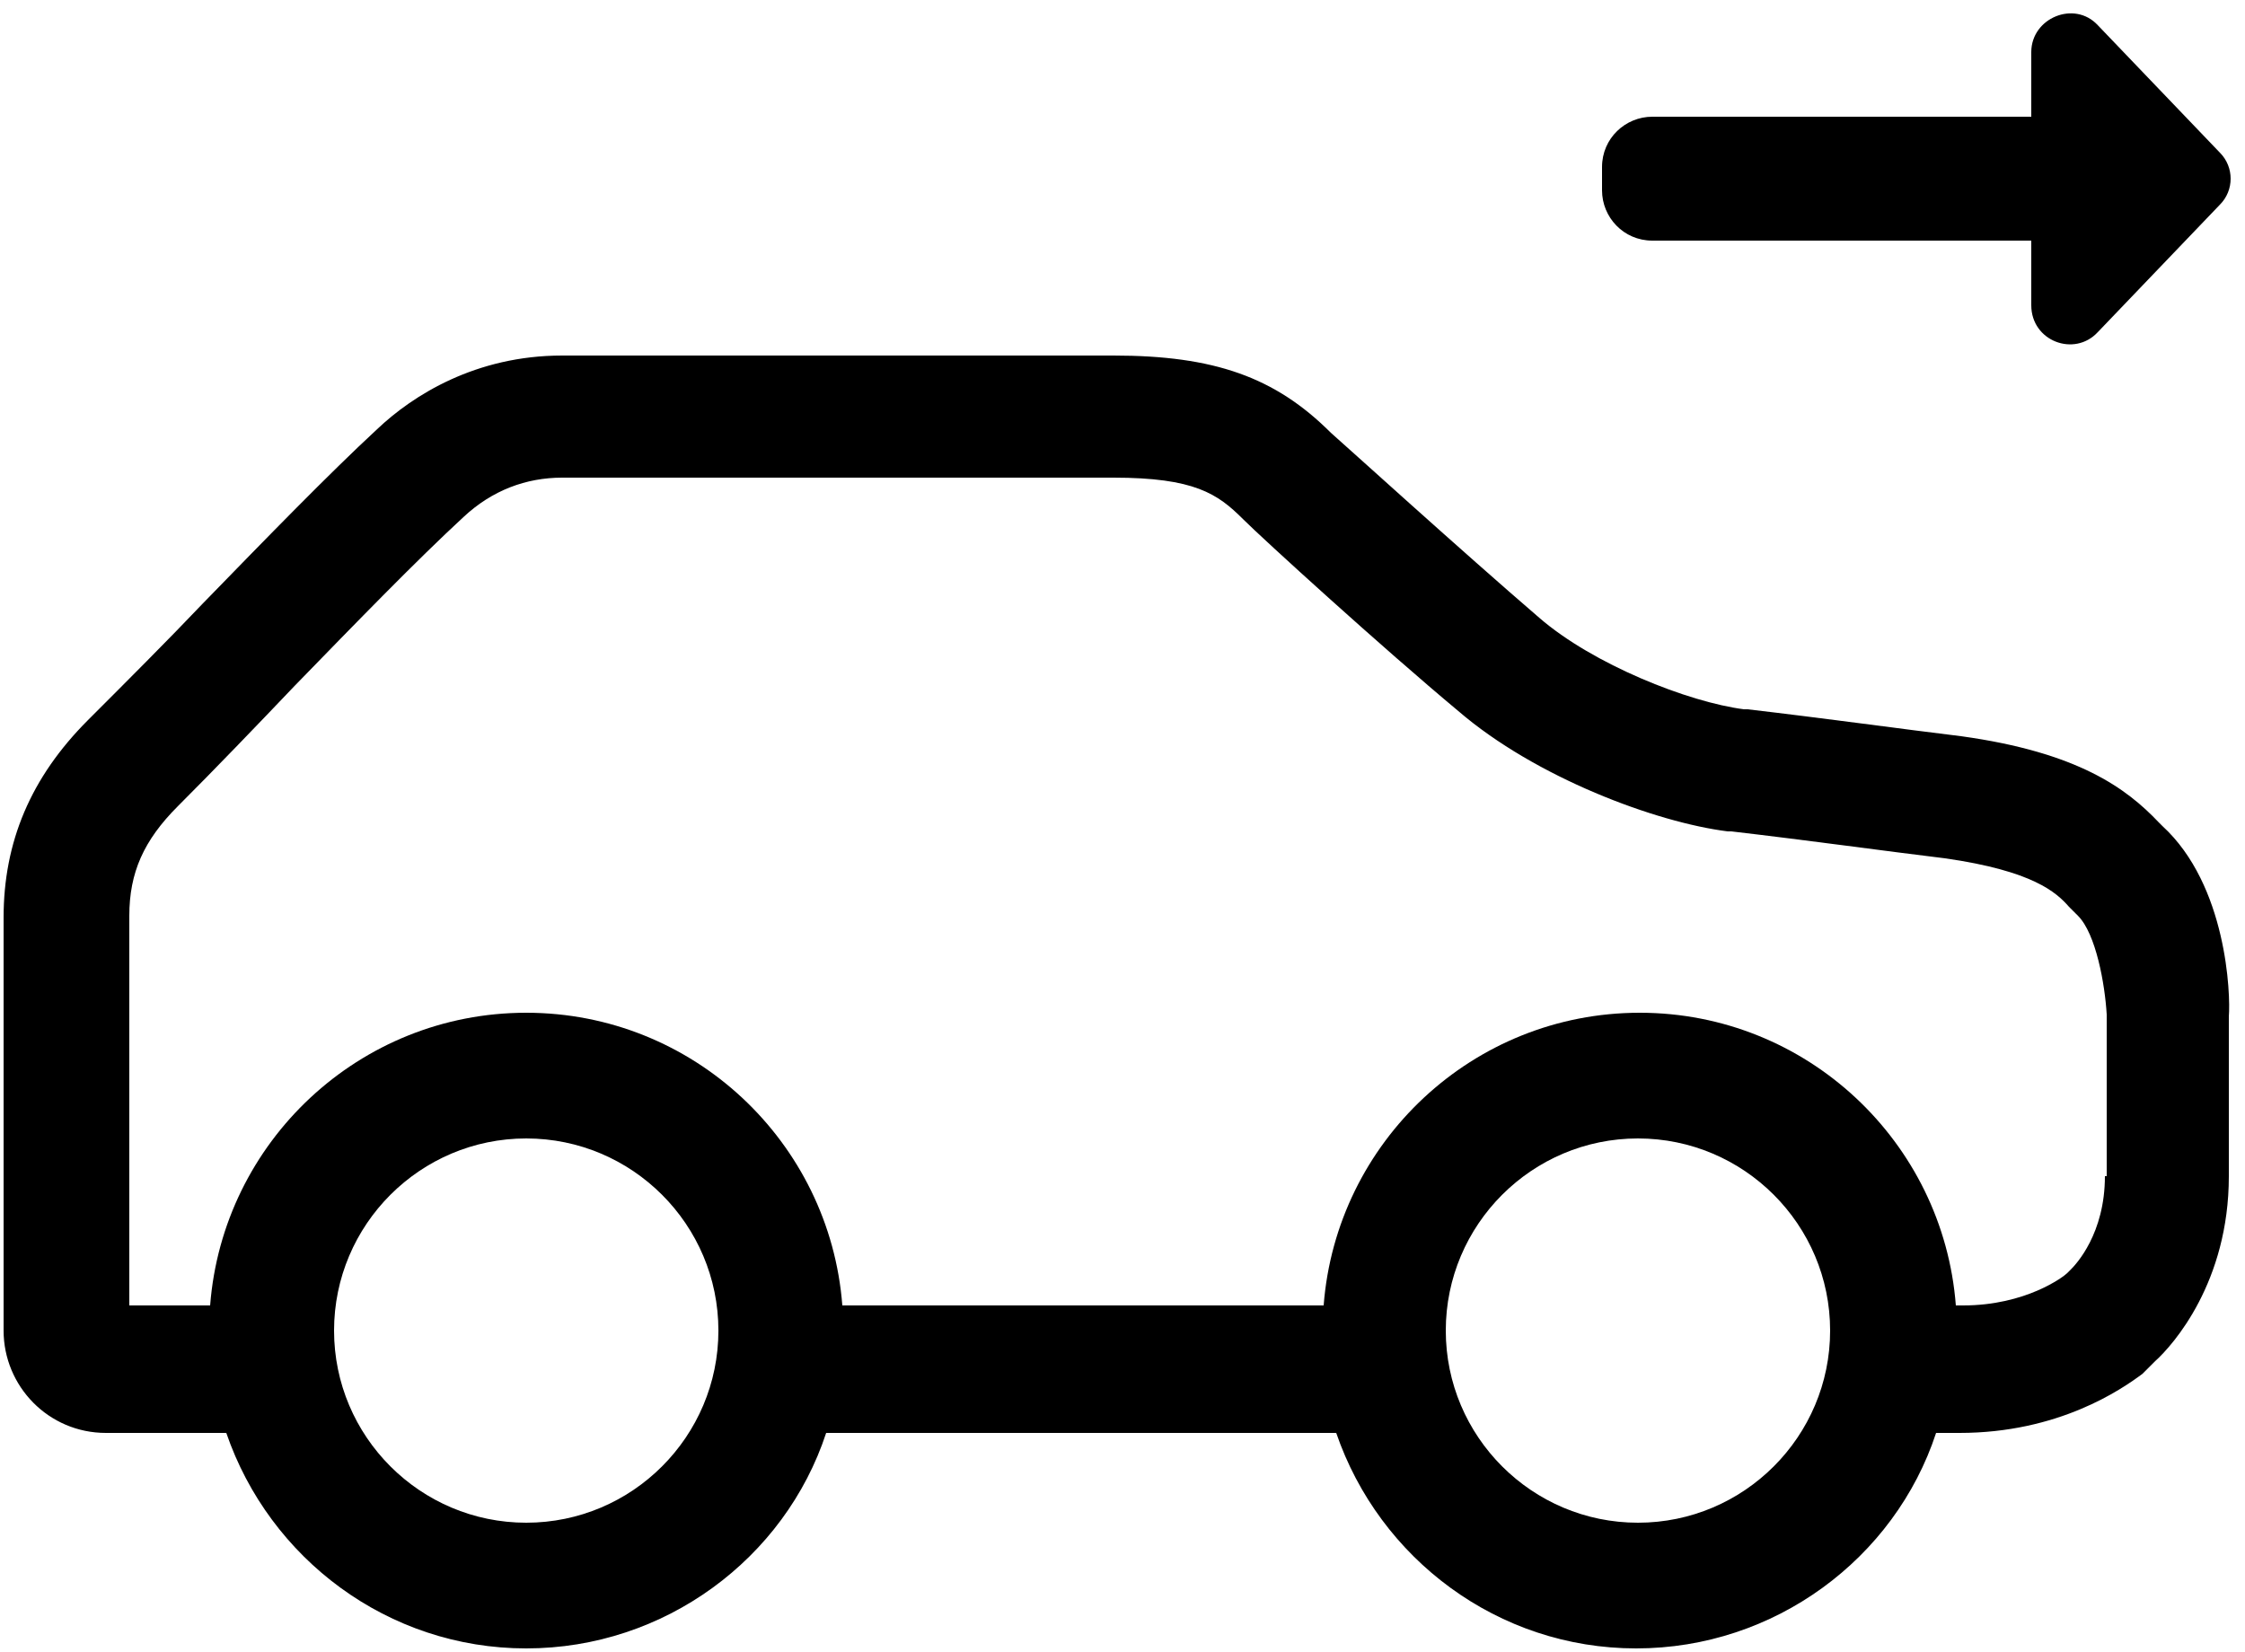 <svg viewBox="0 0 125 92" xmlns="http://www.w3.org/2000/svg"><path d="M116.3 13.4H92C90.4 13.4 89.2 12.1 89.2 10.6V9.3C89.2 7.7 90.5 6.5 92 6.5H116.3V13.4Z"/><path d="M116.8 18.5L123.6 11.4C124.4 10.6 124.4 9.3 123.6 8.5L116.8 1.4C115.5 1.16825e-05 113.1 1 113.1 2.9V17C113.1 19 115.5 19.9 116.8 18.5Z"/><path d="M120.4 46C120.3 45.9 120.3 45.9 120.2 45.8C118.4 43.9 115.7 41.9 109.2 41C105.9 40.6 101.6 40 97.3 39.5H97.1C94 39.1 88.7 37 85.7 34.4C81.4 30.7 74.9 24.8 74.1 24.1C71 21 67.6 19.8 62 19.8H31.3C26.5 19.8 23 22 21 23.9C18.3 26.4 14.9 29.9 11.3 33.6C9.4 35.6 7 38 4.9 40.1C1.7 43.3 0.2 46.9 0.2 51.1V74.1C0.2 77.2 2.7 79.8 5.9 79.8H12.6C15 86.8 21.6 91.8 29.3 91.8C37 91.8 43.7 86.8 46 79.8H74.4C76.8 86.8 83.4 91.8 91.1 91.8C98.8 91.8 105.5 86.8 107.8 79.8H109.1C114.6 79.8 118.1 77.4 119.3 76.5L119.5 76.3L120 75.8C121 74.9 124.1 71.4 124.1 65.5V56.6C124.2 55.4 124 49.3 120.4 46ZM29.3 84.8C23.4 84.8 18.6 80 18.6 74.1C18.6 68.2 23.4 63.4 29.3 63.4C35.2 63.4 40 68.2 40 74.1C40 80 35.2 84.8 29.3 84.8ZM91.2 84.8C85.3 84.8 80.5 80 80.5 74.1C80.5 68.2 85.3 63.4 91.2 63.4C97.1 63.4 101.9 68.2 101.9 74.1C101.9 80 97.1 84.8 91.2 84.8ZM117.2 65.5C117.2 68.7 115.6 70.4 115.3 70.7L115.1 70.9C114.9 71.1 112.8 72.7 109.3 72.7H108.9C108.2 63.6 100.6 56.4 91.3 56.4C82 56.4 74.4 63.6 73.7 72.7H46.9C46.2 63.6 38.6 56.4 29.3 56.4C20 56.4 12.4 63.6 11.7 72.7H7.2V51C7.2 48.6 8 46.8 9.9 44.9C12 42.8 14.4 40.3 16.4 38.2C19.9 34.6 23.2 31.2 25.8 28.8C27.4 27.3 29.3 26.6 31.3 26.6H62C66.5 26.6 67.8 27.5 69.2 28.9C70.3 30 77 36.1 81.2 39.6C85.5 43.3 92.2 45.8 96.2 46.3H96.4C100.7 46.8 105 47.4 108.3 47.8C113.2 48.5 114.5 49.7 115.2 50.5C115.4 50.7 115.6 50.9 115.7 51C116.7 52 117.2 54.8 117.3 56.5V65.5H117.2Z"/></svg>
